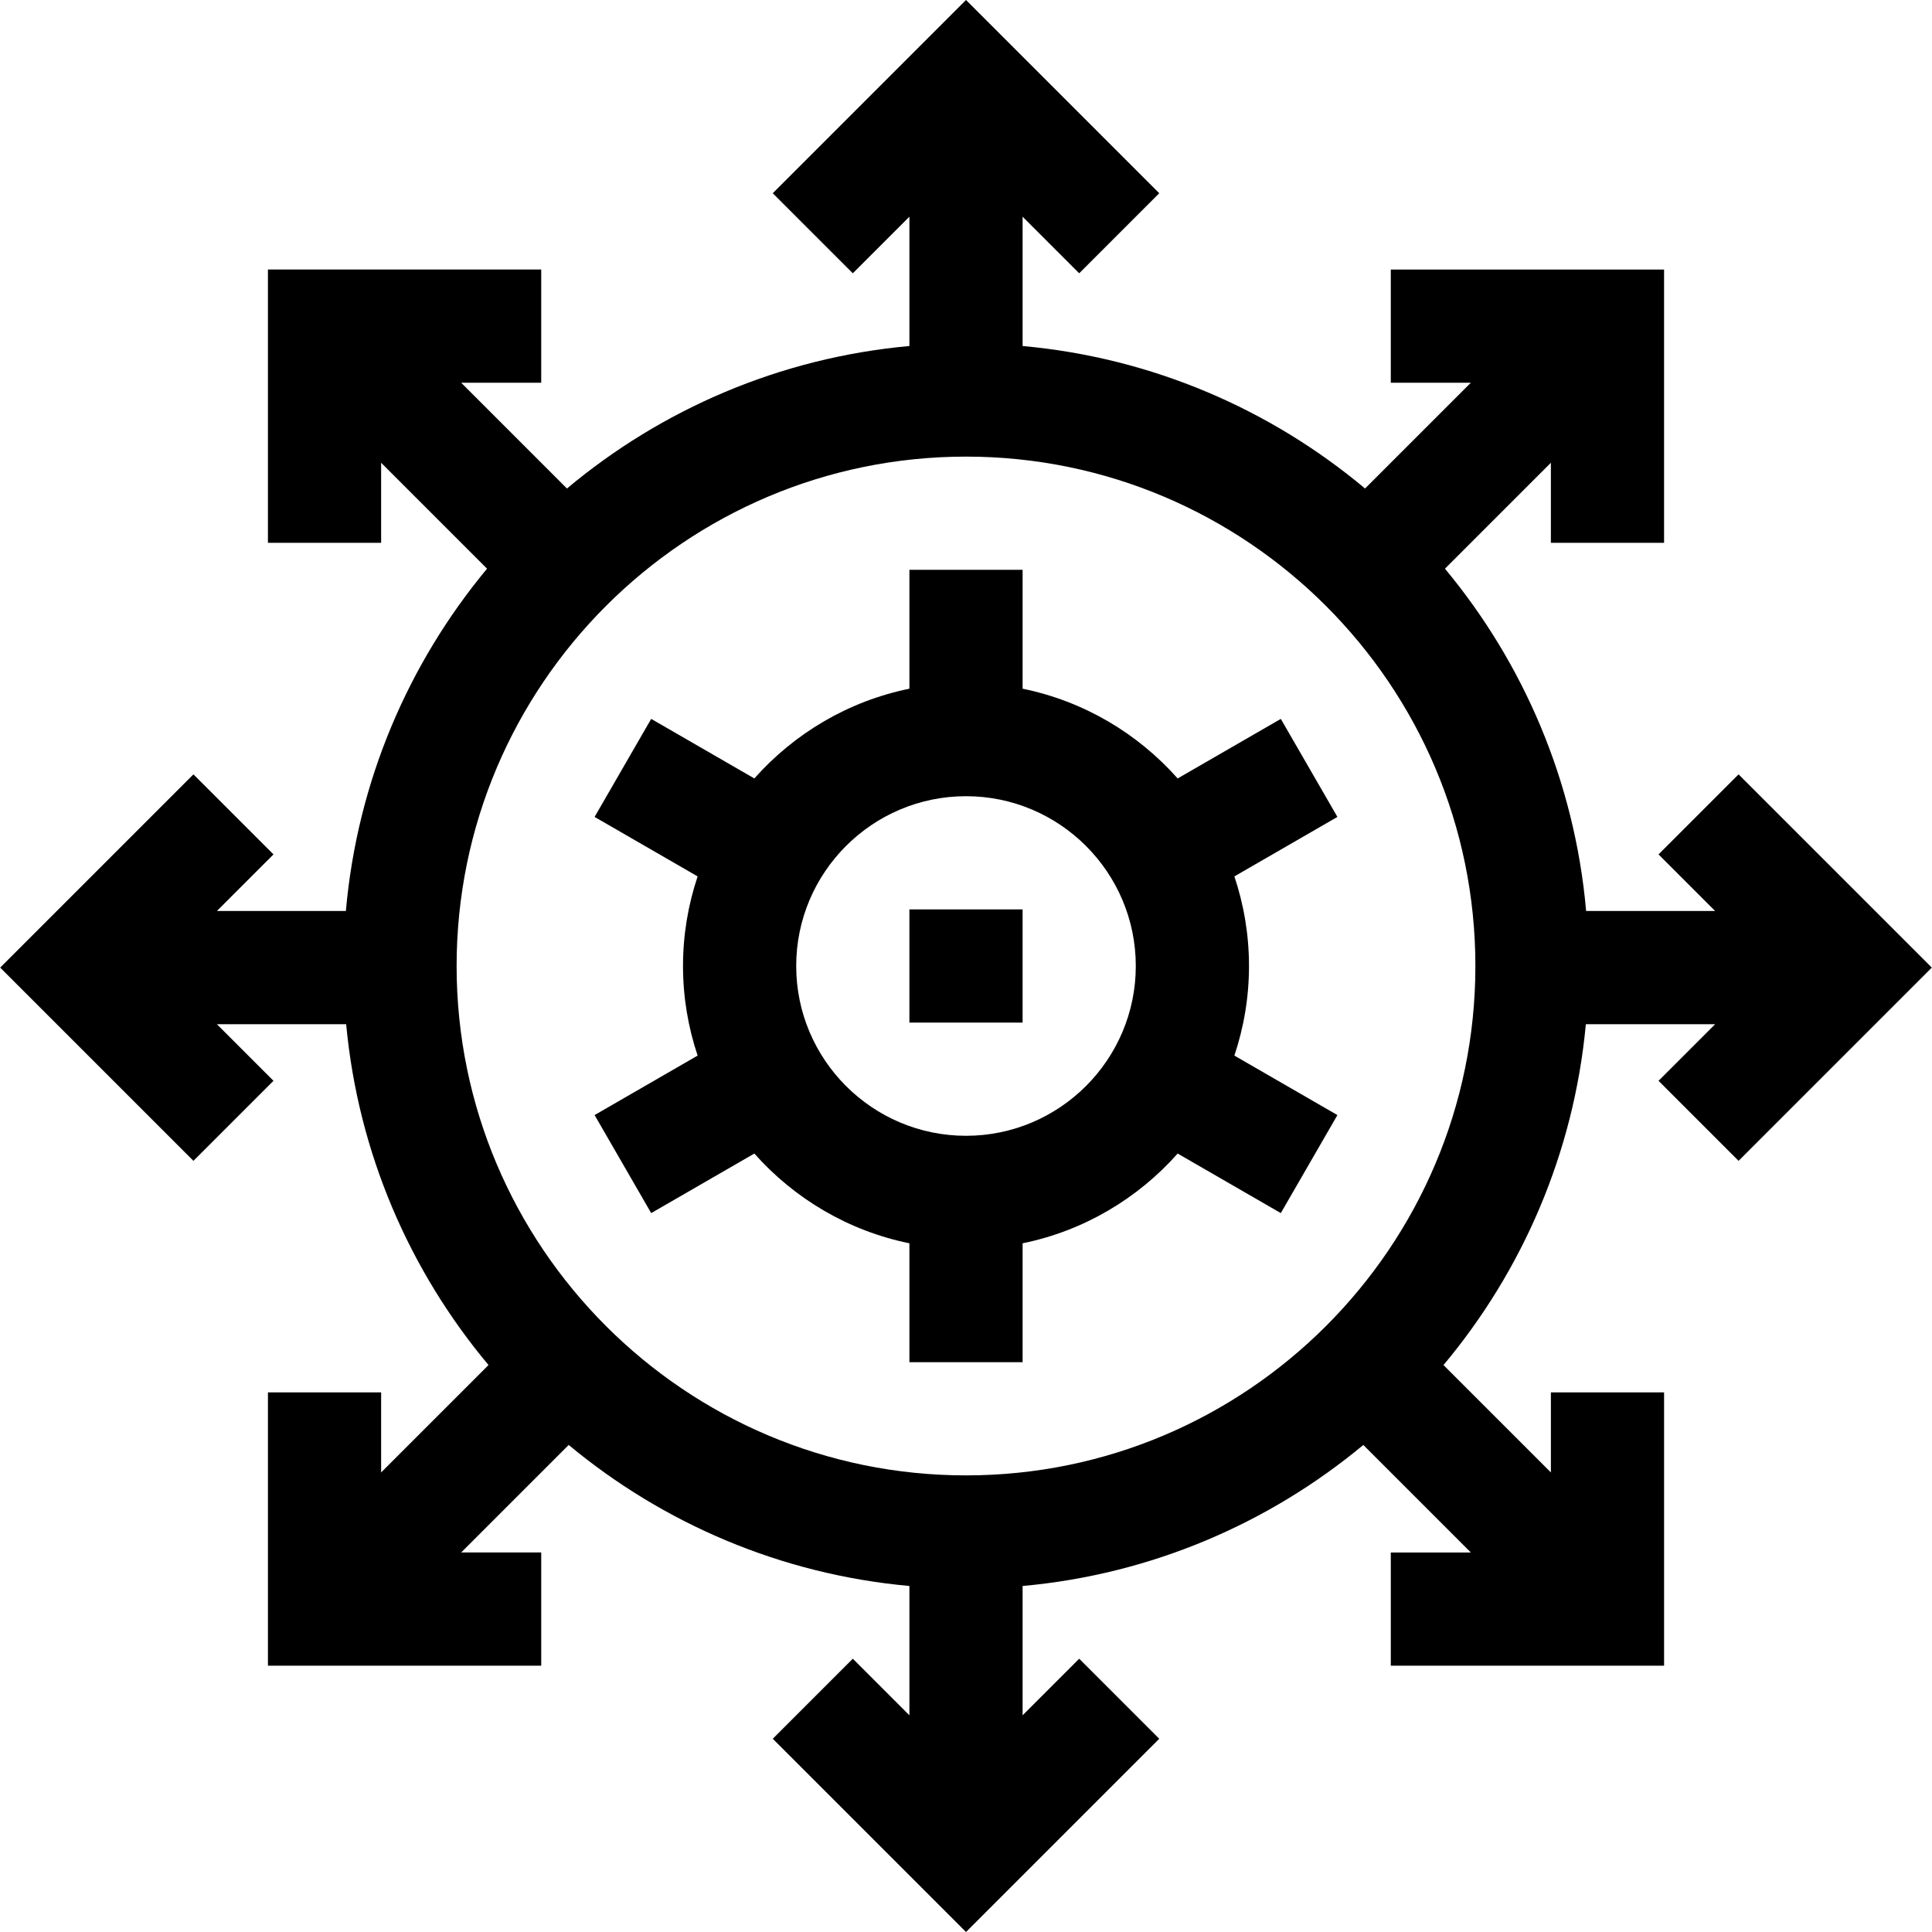 <svg id="Capa_1" enable-background="new 0 0 512.026 512.026" height="512" viewBox="0 0 512.026 512.026" width="512" xmlns="http://www.w3.org/2000/svg"><g><path d="m339.446 190.523-27.337 15.783c-10.583-11.93-24.892-20.481-41.095-23.784v-31.509h-30v31.509c-16.203 3.302-30.512 11.854-41.095 23.784l-27.337-15.783-15 25.98 27.307 15.766c-2.5 7.468-3.875 15.446-3.875 23.744s1.375 16.276 3.875 23.744l-27.307 15.766 15 25.98 27.337-15.783c10.583 11.93 24.892 20.481 41.095 23.784v31.509h30v-31.509c16.203-3.302 30.512-11.854 41.095-23.784l27.337 15.783 15-25.98-27.307-15.766c2.5-7.468 3.875-15.446 3.875-23.744s-1.375-16.276-3.875-23.744l27.307-15.766zm-83.433 110.49c-24.813 0-45-20.187-45-45s20.187-45 45-45 45 20.187 45 45-20.187 45-45 45z"/><path d="m241.013 241.013h30v30h-30z"/><path d="m460.763 307.65 51.213-51.213-51.213-51.213-21.213 21.213 15 15h-34.188c-3.018-34.311-16.574-65.642-37.414-90.722l28.071-28.071v21.214h30v-72.426h-72.426v30h21.213l-28.036 28.036c-25.054-20.973-56.401-34.654-90.757-37.765v-34.276l15 15 21.213-21.213-51.213-51.214-51.213 51.213 21.213 21.213 15-15v34.275c-34.356 3.111-65.703 16.792-90.757 37.765l-28.036-28.036h21.213v-30h-72.425v72.427h30v-21.214l28.071 28.071c-20.841 25.08-34.396 56.411-37.414 90.722h-34.188l15-15-21.213-21.213-51.214 51.214 51.213 51.213 21.213-21.213-15-15h34.264c3.185 34.19 16.841 65.383 37.728 90.333l-28.46 28.459v-21.214h-30v72.427h72.426v-30h-21.213l28.495-28.495c24.977 20.755 56.153 34.285 90.297 37.376v34.277l-15-15-21.213 21.213 51.213 51.213 51.213-51.213-21.213-21.213-15 15v-34.275c34.145-3.092 65.321-16.622 90.297-37.376l28.495 28.495h-21.213v30h72.426v-72.427h-30v21.214l-28.46-28.459c20.886-24.951 34.543-56.144 37.728-90.333h34.263l-15 15zm-204.75 83.363c-74.439 0-135-60.561-135-135s60.561-135 135-135 135 60.561 135 135-60.56 135-135 135z"/></g></svg>